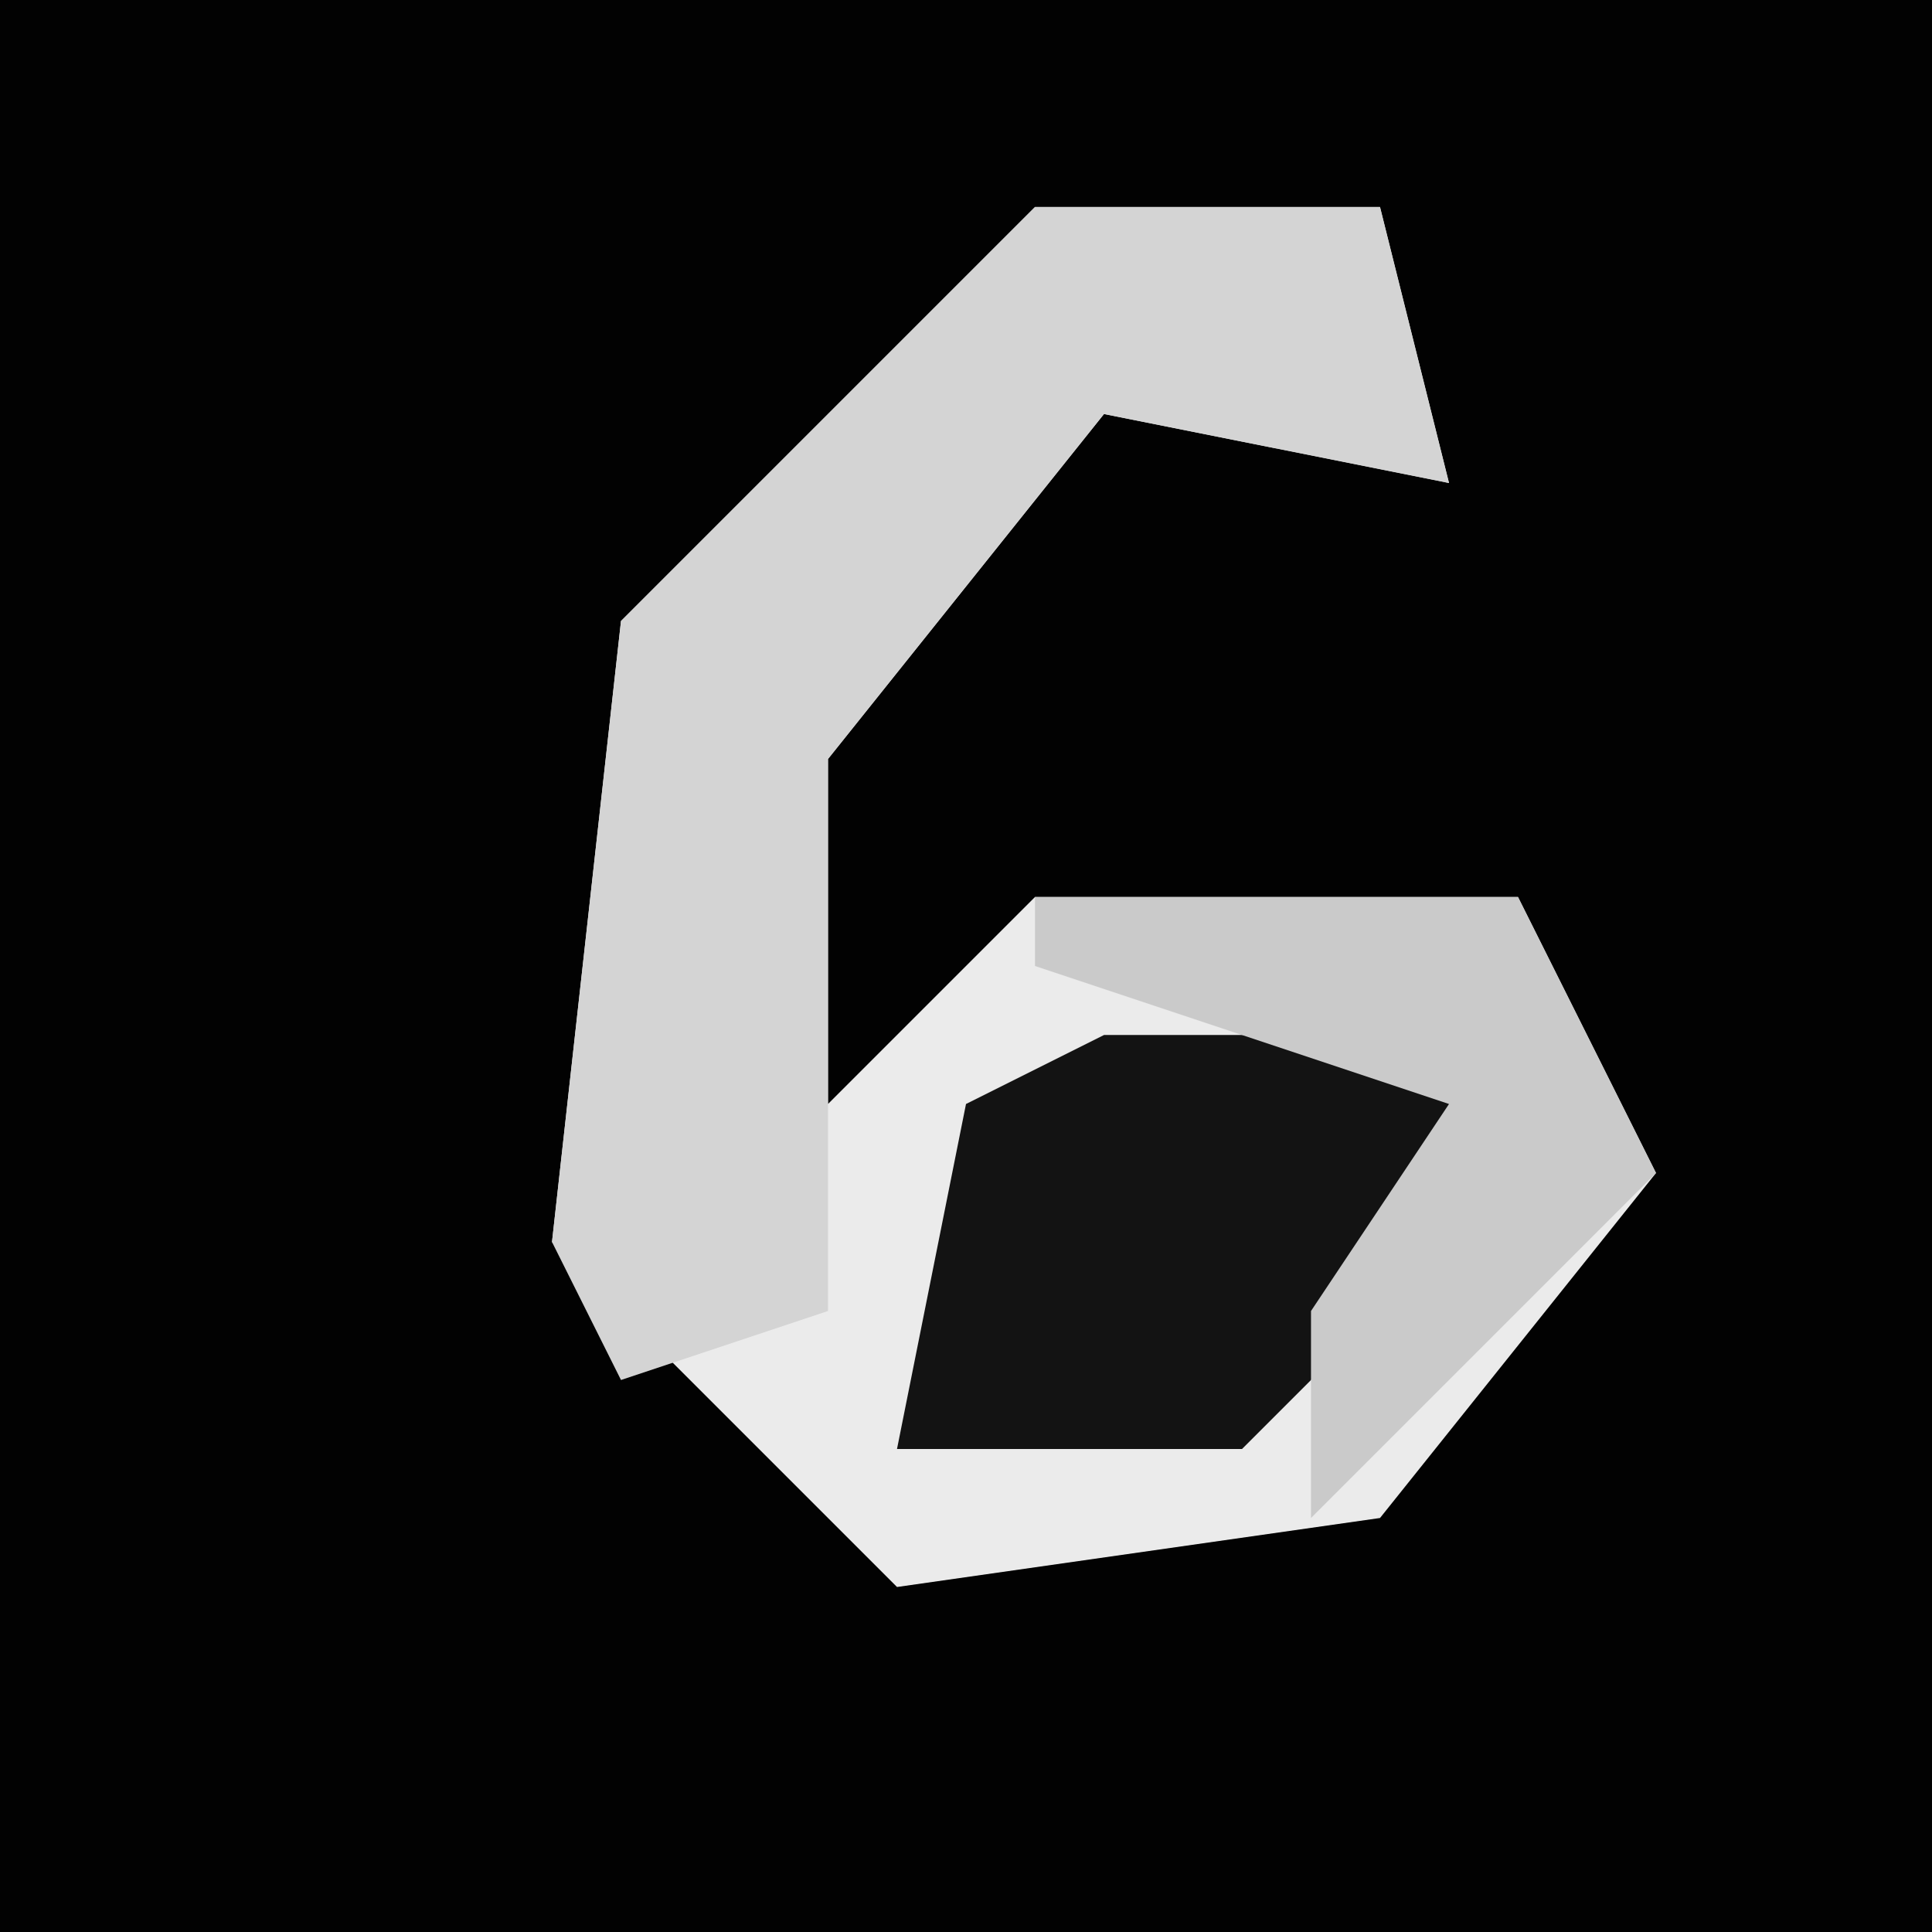 <?xml version="1.0" encoding="UTF-8"?>
<svg version="1.1" xmlns="http://www.w3.org/2000/svg" width="28" height="28">
<path d="M0,0 L28,0 L28,28 L0,28 Z " fill="#020202" transform="translate(0,0)"/>
<path d="M0,0 L5,0 L6,4 L1,3 L-3,8 L-3,13 L0,10 L7,10 L9,14 L5,19 L-2,20 L-7,15 L-6,6 L-1,1 Z " fill="#EBEBEB" transform="translate(15,3)"/>
<path d="M0,0 L5,0 L6,4 L1,3 L-3,8 L-3,16 L-6,17 L-7,15 L-6,6 L-1,1 Z " fill="#D4D4D4" transform="translate(15,3)"/>
<path d="M0,0 L5,0 L5,3 L2,6 L-3,6 L-2,1 Z " fill="#131313" transform="translate(16,15)"/>
<path d="M0,0 L7,0 L9,4 L4,9 L4,6 L6,3 L0,1 Z " fill="#CACACA" transform="translate(15,13)"/>
</svg>
